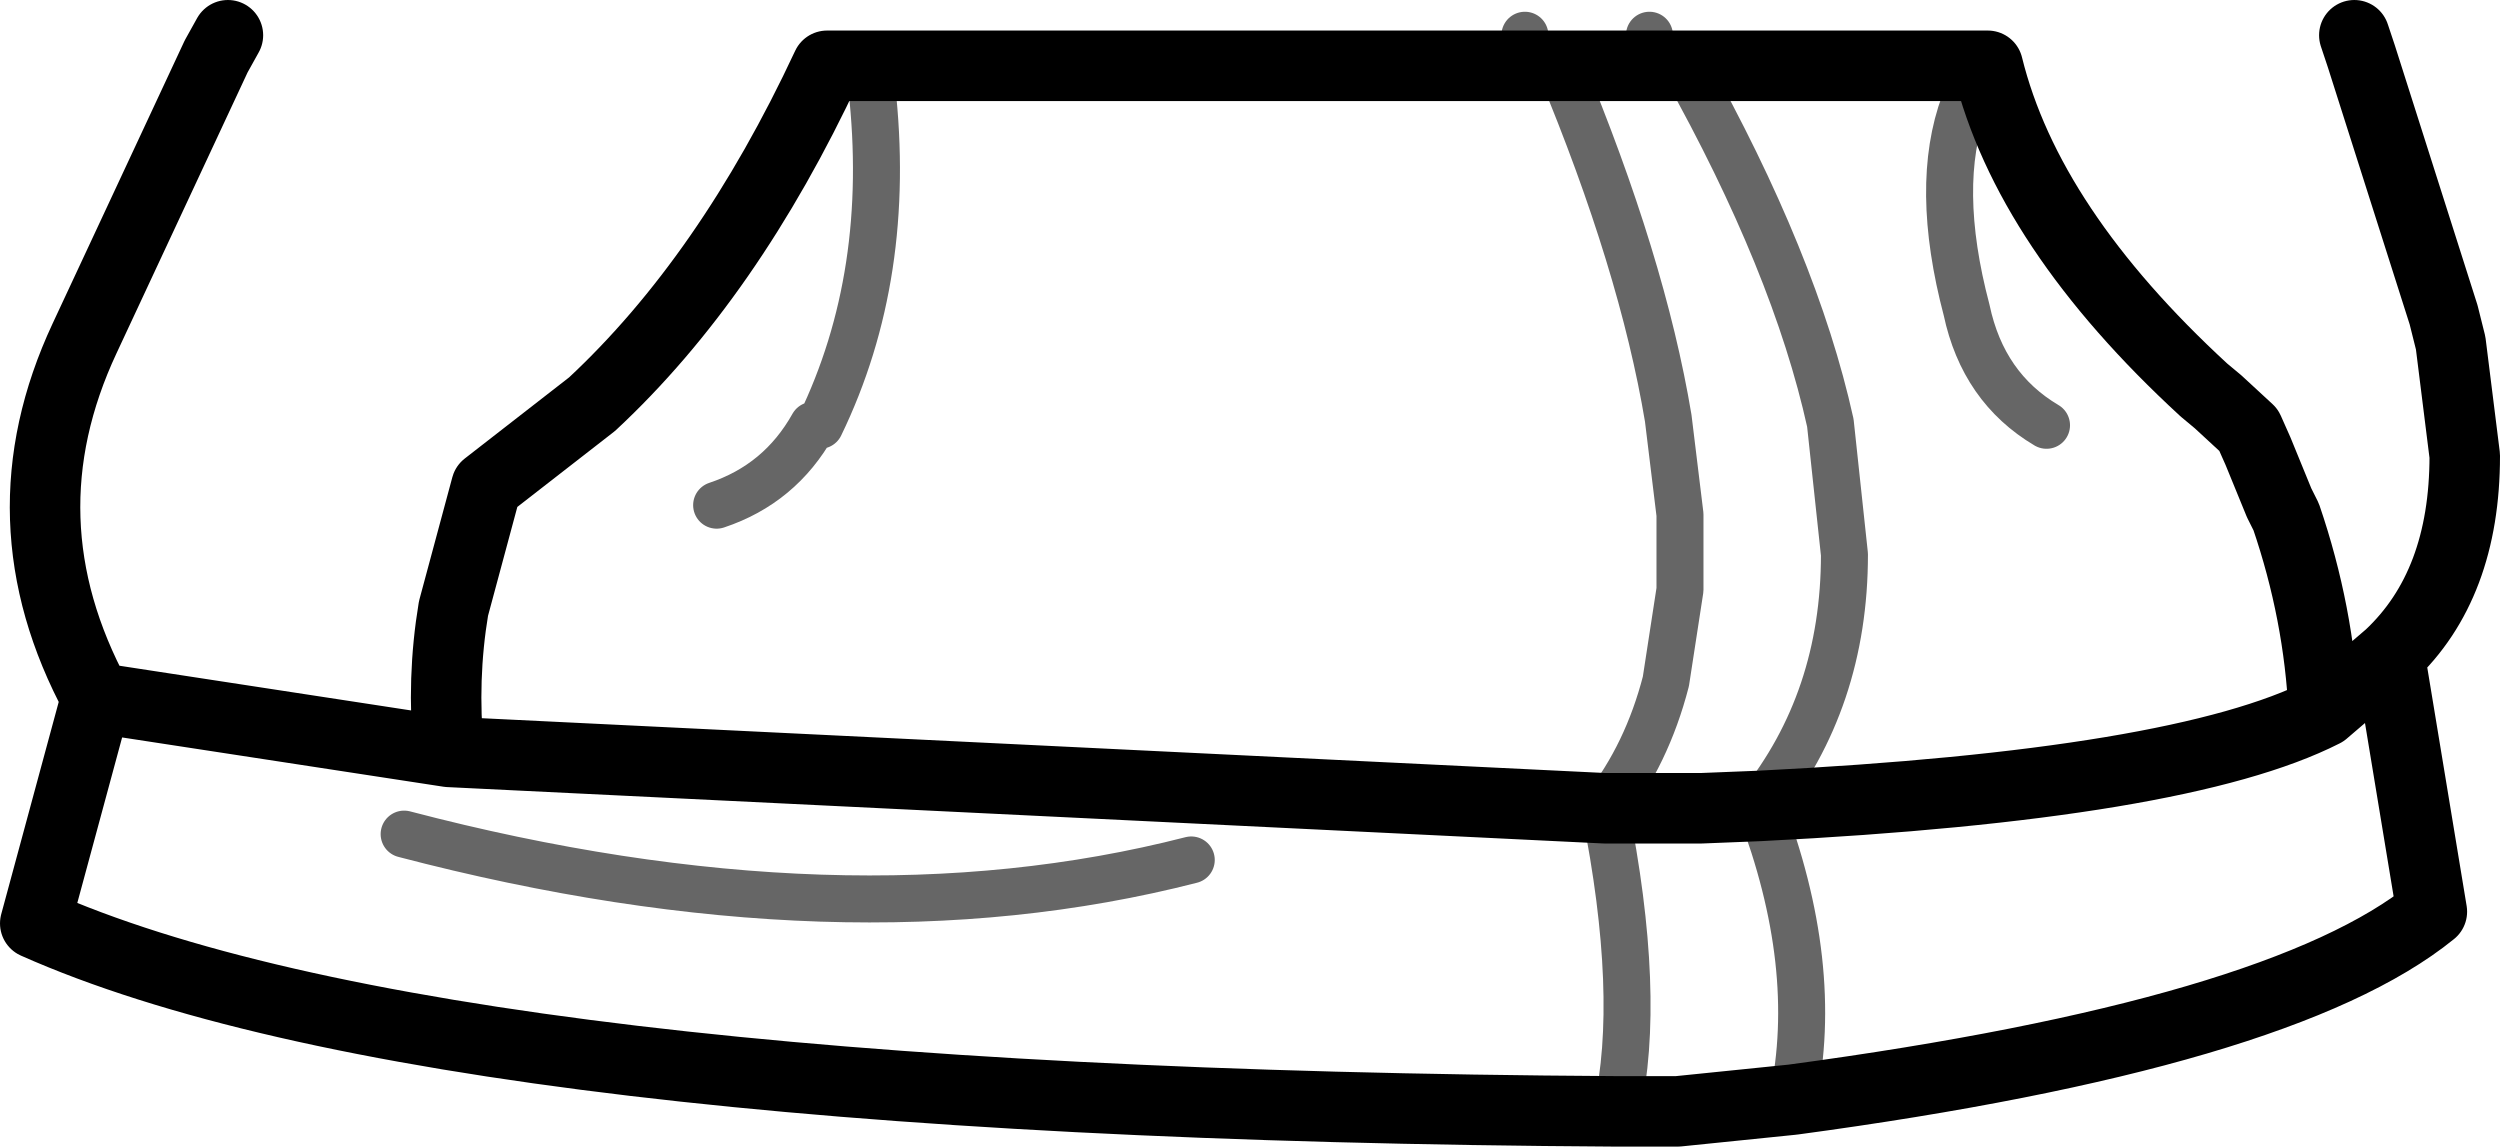 <?xml version="1.0" encoding="UTF-8" standalone="no"?>
<svg xmlns:xlink="http://www.w3.org/1999/xlink" height="24.4px" width="53.2px" xmlns="http://www.w3.org/2000/svg">
  <g transform="matrix(1.0, 0.0, 0.0, 1.0, 26.6, 12.2)">
    <path d="M8.65 -10.8 L9.25 -10.8 15.7 -10.8 Q16.55 -7.35 20.3 -3.9 L20.6 -3.65 21.25 -3.05 21.45 -2.6 21.9 -1.5 22.05 -1.2 Q22.75 0.85 22.85 2.95 L24.25 1.75 Q25.85 0.25 25.85 -2.5 L25.55 -4.9 25.4 -5.5 23.65 -11.0 23.5 -11.45 M6.0 -10.8 L6.6 -10.8 8.65 -10.8 M10.85 4.95 Q19.8 4.5 22.85 2.95 M11.55 11.2 Q21.95 9.8 25.15 7.2 L24.25 1.75 M7.55 5.0 L9.6 5.0 10.85 4.95 M11.55 11.2 L9.1 11.45 7.8 11.45 Q-17.2 11.3 -25.85 7.45 L-24.55 2.65 Q-26.6 -1.15 -24.8 -5.0 L-22.0 -11.0 -21.75 -11.45 M7.55 5.0 L-17.05 3.8 -24.55 2.65 M-17.05 3.8 Q-17.2 2.25 -16.95 0.75 L-16.25 -1.85 -14.0 -3.6 Q-11.1 -6.3 -9.0 -10.8 L6.0 -10.8" fill="none" stroke="#000000" stroke-linecap="round" stroke-linejoin="round" stroke-width="1.5"/>
    <path d="M8.5 -11.45 L8.6 -11.0 8.65 -10.8 M5.85 -11.45 L5.95 -11.0 6.0 -10.8 M7.55 5.0 Q8.45 3.85 8.85 2.3 L9.15 0.35 9.15 -1.25 8.9 -3.3 Q8.35 -6.6 6.6 -10.8 M9.25 -10.8 Q11.6 -6.6 12.35 -3.2 L12.65 -0.4 Q12.65 2.7 10.85 4.95 12.15 8.35 11.55 11.2 M15.2 -10.0 Q14.55 -8.25 15.25 -5.6 15.6 -3.95 16.95 -3.15 M7.8 11.45 Q8.35 9.0 7.55 5.0 M-8.05 -10.35 Q-7.6 -6.35 -9.15 -3.15 L-9.3 -3.15 Q-10.0 -1.9 -11.35 -1.45 M-18.0 5.55 Q-8.65 8.0 -1.25 6.1" fill="none" stroke="#000000" stroke-linecap="round" stroke-linejoin="round" stroke-opacity="0.6" stroke-width="1.0"/>
  </g>
</svg>
